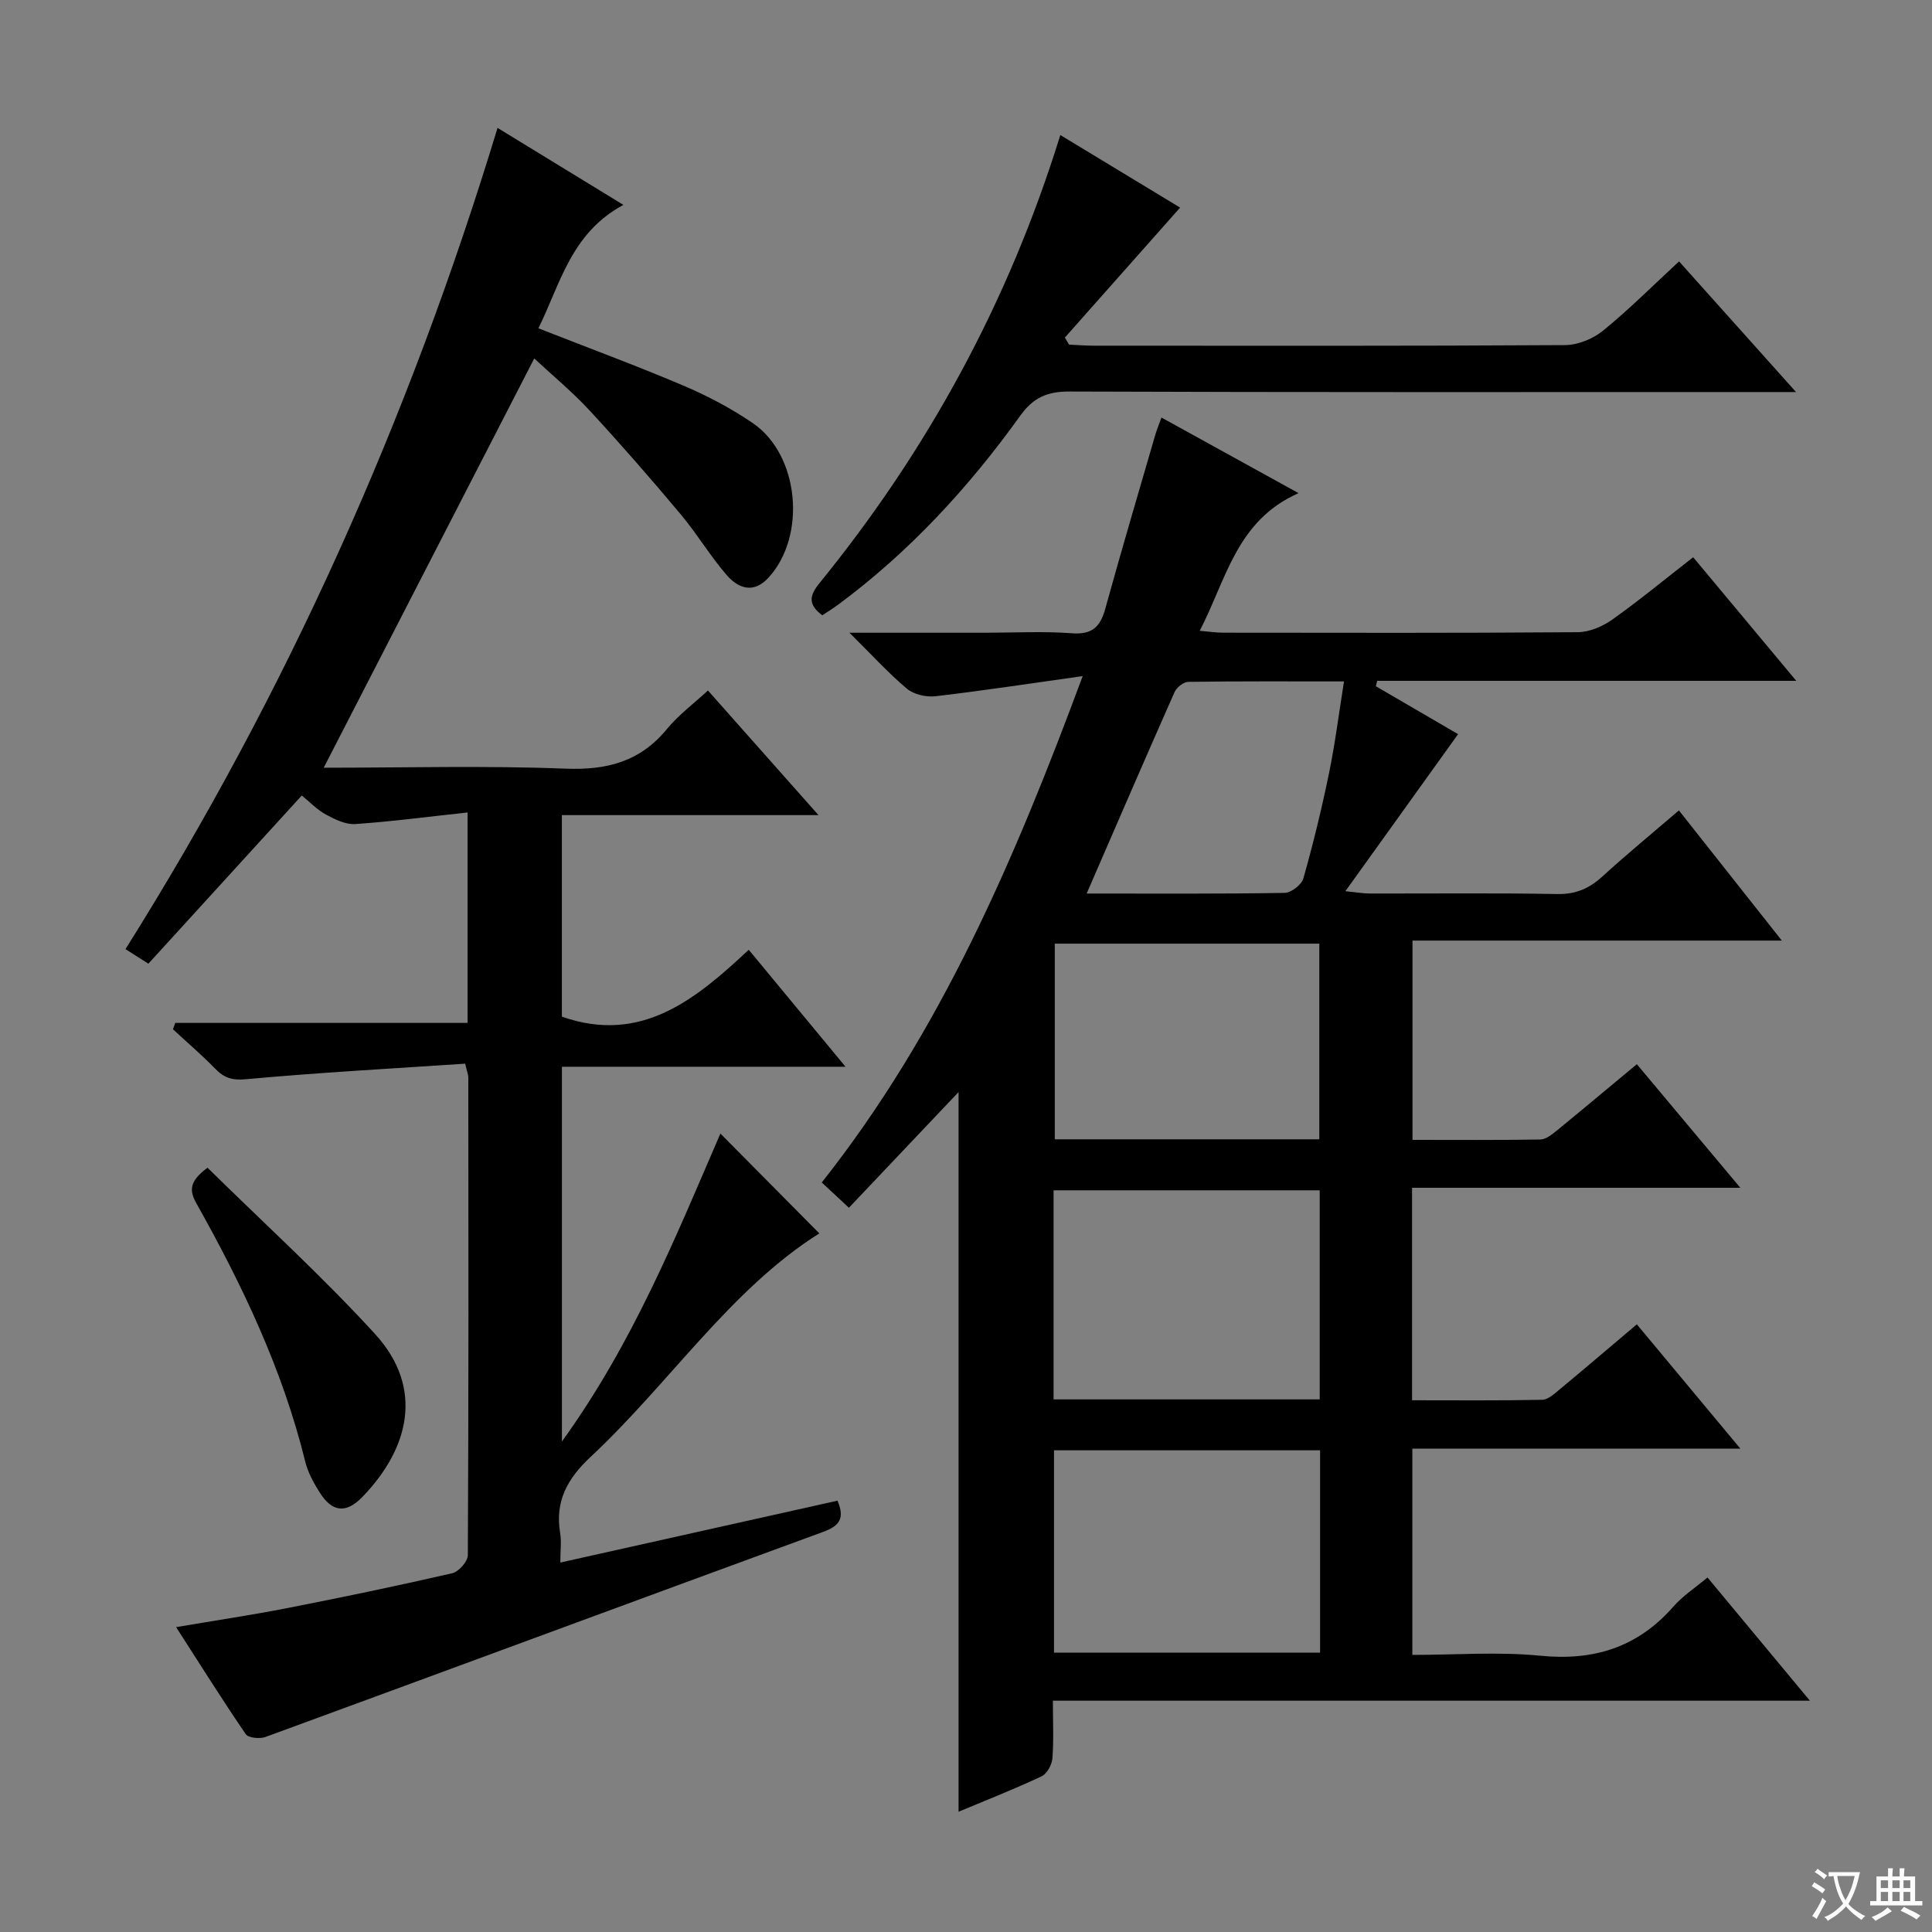 <svg enable-background="new 0 0 400 400" viewBox="0 0 400 400" xmlns="http://www.w3.org/2000/svg"><rect x="0" y="0" width="400" height="400" fill="#808080" stroke="none"/><path d="m377.9 391.2c-.2.3-.4.5-.6.8-.7-.6-1.4-1-2.2-1.5.2-.3.4-.5.5-.8.6.4 1.4.8 2.3 1.5zm-1.8 6.1c-.2-.2-.5-.4-.9-.6.4-.6.8-1.2 1.2-1.9s.7-1.3.9-1.9c.3.3.5.5.8.7-.7 1.3-1.4 2.6-2 3.7zm2.2-9c-.3.3-.5.5-.6.8-.6-.6-1.3-1.1-2-1.5.3-.3.5-.5.6-.7.6.5 1.3.9 2 1.4zm.3.2v-.9h2 4.5c-.3 1.3-.6 2.5-1 3.6s-.9 2.1-1.4 3c.4.5 1 1 1.6 1.4s1.2.8 1.9 1.1c-.3.2-.5.4-.8.8-.4-.3-1-.7-1.6-1.2s-1.2-1.1-1.6-1.6c-.5.6-1.1 1.1-1.7 1.6s-1.4.9-2.1 1.4c-.1-.3-.3-.5-.7-.8.6-.2 1.2-.5 1.9-1s1.4-1.1 2-1.8c-.5-.8-.9-1.6-1.2-2.5s-.6-2-.8-3.2c-.4.1-.7.1-1 .1zm2.5 2.7c.3 1 .7 1.7 1 2.2.3-.5.6-1.1 1-2s.6-1.9.9-3h-3.2-.4c.1.9.3 1.8.7 2.8z" fill="#fafbfa"/><path d="m396.5 388.5v1.5 3.6h1.5v.9c-.4 0-1 0-1.7 0h-7.9c-.5 0-.9 0-1.2 0v-.9h1.3v-3.5c0-.7 0-1.2 0-1.6h2.4c0-.8 0-1.4 0-1.7h1c0 .3-.1.8-.1 1.7h1.5c0-.8 0-1.4 0-1.7h1c0 .3-.1.9-.1 1.7zm-8.2 9.2c-.2-.3-.5-.5-.8-.8.8-.3 1.4-.6 1.9-.9s1-.7 1.4-1.1c.3.3.6.5.9.8-1.6 1-2.8 1.6-3.4 2zm2.6-6.8v-1.6h-1.5v1.6zm0 2.7v-1.9h-1.5v1.9zm2.4-2.7v-1.6h-1.5v1.6zm0 2.7v-1.9h-1.5v1.9zm.2 2 .7-.8c.4.2.9.5 1.6.8s1.3.7 1.8 1c-.3.3-.5.5-.8.8-.4-.3-1.5-1-3.3-1.8zm2-4.7v-1.6h-1.4v1.6zm0 2.7v-1.9h-1.4v1.9z" fill="#fafbfa"/><g fill="#010000"><path d="m353.52 326.6c6.94 8.36 13.7 16.48 21.2 25.51-52.82 0-104.51 0-156.73 0 0 4.36.19 8.16-.1 11.93-.11 1.33-1.11 3.2-2.23 3.72-5.53 2.61-11.24 4.85-17.2 7.34 0-50.05 0-99.7 0-149-7.29 7.69-14.85 15.67-22.7 23.95-2.8-2.6-4.08-3.79-5.62-5.23 24.64-31.17 39.89-66.78 54.02-104.84-10.84 1.52-20.63 3.02-30.47 4.17-1.92.22-4.49-.36-5.92-1.56-3.89-3.27-7.34-7.08-11.9-11.59h28.07c6 0 12.02-.33 17.99.11 4.22.32 5.88-1.35 6.92-5.12 3.31-12.01 6.85-23.94 10.32-35.9.31-1.08.75-2.12 1.3-3.64 9.21 5.08 18.18 10.02 28.38 15.65-12.87 5.7-14.91 17.79-20.46 28.5 2.04.17 3.41.39 4.78.39 24.5.02 49 .09 73.5-.1 2.4-.02 5.11-1.18 7.12-2.6 5.67-4.03 11.04-8.47 16.76-12.92 7.02 8.42 13.82 16.57 21.35 25.59-29.57 0-58.17 0-86.77 0-.09.37-.18.75-.27 1.12 5.94 3.46 11.89 6.93 17.02 9.92-7.6 10.59-15.16 21.13-23.33 32.51 2.47.25 3.67.47 4.87.48 13 .03 26-.13 39 .11 3.82.07 6.6-1.14 9.32-3.62 5.04-4.6 10.31-8.93 15.86-13.69 6.97 8.81 13.84 17.5 21.31 26.95-25.84 0-50.97 0-76.47 0v41.26c8.91 0 17.7.07 26.48-.08 1.13-.02 2.37-1.01 3.35-1.81 5.41-4.42 10.76-8.91 16.62-13.78 6.99 8.35 13.89 16.58 21.43 25.59-23.06 0-45.38 0-67.97 0v43.99c9.08 0 18.02.09 26.95-.1 1.26-.03 2.6-1.32 3.72-2.24 5.22-4.33 10.38-8.74 15.87-13.38 7.14 8.57 13.99 16.8 21.43 25.73-23.11 0-45.34 0-67.91 0v42.71c8.92 0 17.77-.69 26.48.17 11.1 1.1 20.14-1.73 27.53-10.13 1.96-2.25 4.53-3.92 7.1-6.07zm-135.39-36.87h55.1c0-14.55 0-28.93 0-43.29-18.56 0-36.77 0-55.1 0zm.09 52.43h55.09c0-14.17 0-27.92 0-41.89-18.48 0-36.68 0-55.09 0zm54.93-106.28c0-13.8 0-27.17 0-40.51-18.53 0-36.63 0-54.77 0v40.51zm-48.17-50.88c14.35 0 27.68.09 41-.14 1.35-.02 3.5-1.69 3.87-3 2.03-7.17 3.8-14.43 5.3-21.73 1.26-6.1 2.03-12.3 3.11-19.05-11.31 0-21.77-.06-32.23.09-.98.01-2.41 1.14-2.84 2.1-6.05 13.64-11.96 27.34-18.21 41.73z"/><path d="m96.81 168.21c-8.14.88-15.67 1.88-23.23 2.4-1.99.14-4.23-.95-6.09-1.96-1.85-1.01-3.37-2.62-5.01-3.95-10.62 11.64-21.12 23.16-31.76 34.82-2-1.27-3.32-2.11-4.74-3.01 33.37-53.12 58.69-109.64 77.03-170.03 8.76 5.36 17.02 10.41 26.06 15.94-10.85 5.83-13.04 16.32-17.6 25.55 10.34 4.06 20.26 7.72 29.98 11.85 5.01 2.13 9.93 4.72 14.42 7.79 9.65 6.59 11.15 23.4 3.22 32.01-3.09 3.36-6.23 2.19-8.59-.51-3.48-4-6.22-8.64-9.63-12.7-6.09-7.26-12.32-14.42-18.75-21.37-3.57-3.87-7.67-7.25-11.51-10.83-14.6 28.38-29 56.38-43.59 84.74 16.77 0 33.42-.46 50.02.19 8.6.34 15.47-1.43 21.03-8.19 2.41-2.93 5.55-5.26 8.5-7.99 7.47 8.42 14.85 16.74 22.89 25.8-18.15 0-35.48 0-53.13 0v41.73c16.4 5.74 27.63-3.51 38.69-13.85 6.76 8.17 13.07 15.8 20.04 24.22-20.06 0-39.23 0-58.72 0v77.59c14.73-20.4 23.62-42.5 32.81-63.76 6.7 6.76 13.56 13.69 20.48 20.67-18.41 11.6-30.95 30.96-47.4 46.32-4.73 4.42-7.36 9.14-6.26 15.69.3 1.77.04 3.63.04 6.14 19.41-4.33 38.39-8.57 57.38-12.81 1.6 3.75.34 5.26-3.02 6.48-38.49 14.09-76.92 28.34-115.4 42.44-1.18.43-3.55.21-4.09-.58-4.85-7.09-9.41-14.38-14.42-22.16 8.16-1.39 15.67-2.5 23.11-3.96 11.39-2.23 22.76-4.6 34.07-7.2 1.33-.31 3.21-2.43 3.22-3.72.17-32.99.13-65.98.1-98.97 0-.47-.21-.93-.65-2.81-15.02 1.01-30.21 1.83-45.36 3.22-2.92.27-4.55-.28-6.41-2.19-2.77-2.85-5.81-5.44-8.73-8.15.16-.44.32-.88.48-1.32h60.52c0-14.6 0-28.37 0-43.57z"/><path d="m371.85 81.17c-3.41 0-5.39 0-7.37 0-47.66 0-95.33.07-142.99-.11-4.62-.02-7.53 1.19-10.29 5.05-10.63 14.81-22.91 28.14-37.63 39.05-1.05.78-2.16 1.46-3.32 2.23-2.87-2.14-2.79-3.93-.64-6.59 22.39-27.52 39.15-58.11 49.92-92.84 8.58 5.2 16.88 10.22 24.8 15.02-7.96 8.97-15.91 17.94-23.86 26.91.29.49.58.97.87 1.46 1.73.08 3.45.22 5.18.22 32.5.01 65 .08 97.49-.12 2.66-.02 5.79-1.28 7.87-2.98 5.41-4.4 10.36-9.37 15.75-14.35 7.84 8.76 15.57 17.39 24.22 27.05z"/><path d="m42.96 241.76c11.67 11.49 23.73 22.44 34.67 34.41 10.35 11.32 6.95 23.89-2.6 33.75-3.43 3.55-6.31 3.14-8.9-1.01-1.22-1.95-2.39-4.08-2.93-6.29-4.68-19.04-13.02-36.53-22.55-53.5-1.52-2.71-1.41-4.58 2.31-7.36z"/></g></svg>